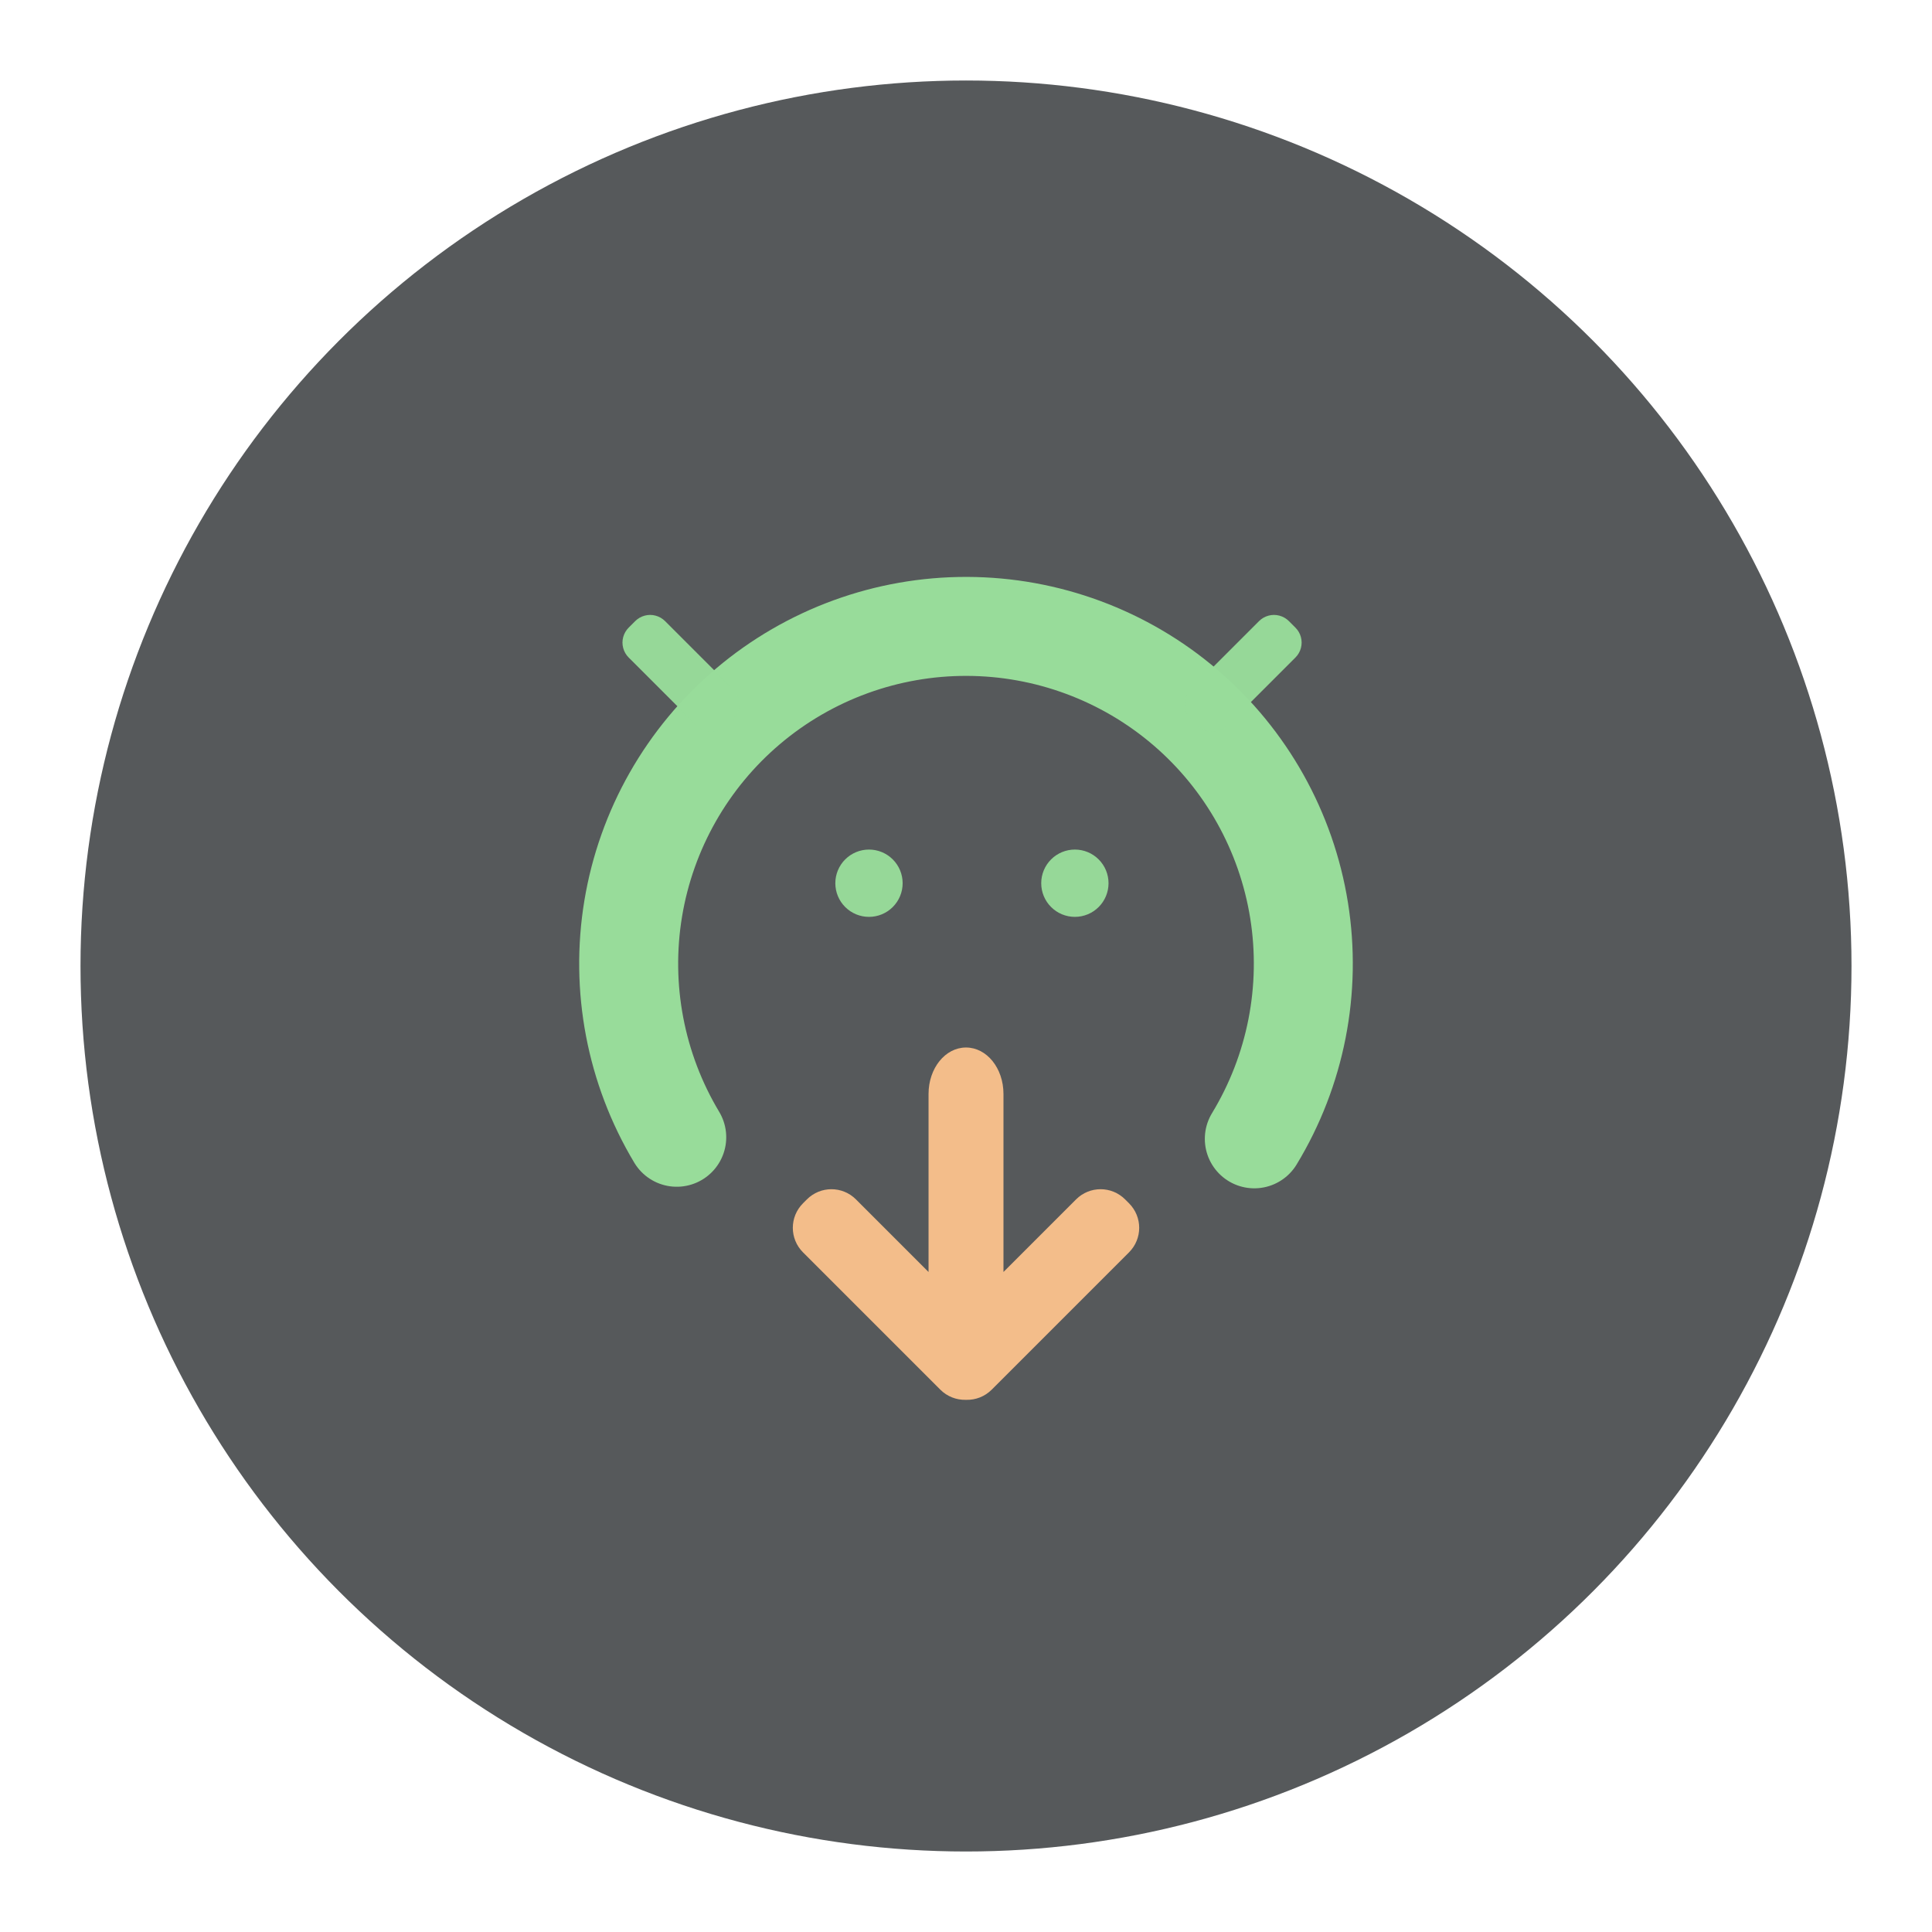 <?xml version="1.0" encoding="UTF-8"?>
<svg version="1.1" viewBox="0 0 192 192" xml:space="preserve" xmlns="http://www.w3.org/2000/svg">
	 <circle class="a" cx="96" cy="96" r="88" fill="#56595b"/><path id="path" d="m67.254 113.02c-4.093-6.821-5.626-14.88-4.326-22.727 1.301-7.847 5.354-14.981 11.427-20.117 6.073-5.136 13.782-7.947 21.737-7.925 7.953 0.021 15.646 2.873 21.692 8.042 6.046 5.169 10.059 12.325 11.317 20.18 1.258 7.853-0.32 15.904-4.449 22.703" fill="none" fill-opacity=".965" stroke="#98dc9a" stroke-linecap="round" stroke-width="9.836"/><path d="m96 104.1c-2.063 0-3.722 2.058-3.722 4.613v17.695l-7.211-7.211c-1.352-1.352-3.529-1.352-4.881 0l-0.382 0.382c-1.352 1.352-1.352 3.529 0 4.881l13.641 13.641c0.693 0.693 1.603 1.029 2.507 1.013 0.016 0 0.033 3e-3 0.049 3e-3 0.016 0 0.033-1e-3 0.049-3e-3 0.904 0.018 1.814-0.32 2.507-1.013l13.641-13.641c1.352-1.352 1.352-3.529 0-4.881l-0.382-0.382c-1.352-1.352-3.529-1.352-4.881 0l-7.211 7.211v-17.695c0-2.556-1.66-4.613-3.722-4.613z" fill="#f8c18c" fill-opacity=".965" stroke-linecap="round" stroke-width="8.044"/><path d="m86.359 87.773m-3.345 0c0-0.886 0.352-1.738 0.98-2.365 0.626-0.628 1.478-0.98 2.365-0.98s1.738 0.352 2.365 0.98c0.628 0.626 0.98 1.478 0.98 2.365s-0.352 1.738-0.98 2.365c-0.626 0.628-1.478 0.98-2.365 0.98s-1.738-0.352-2.365-0.98c-0.628-0.626-0.98-1.478-0.98-2.365" fill="#98dc9a" fill-opacity=".965" stroke-linecap="round" stroke-width="8.061"/><path d="m106.82 87.773m-3.345 0c0-0.886 0.352-1.738 0.98-2.365 0.626-0.628 1.478-0.98 2.365-0.98s1.738 0.352 2.365 0.98c0.628 0.626 0.98 1.478 0.98 2.365s-0.352 1.738-0.98 2.365c-0.626 0.628-1.478 0.98-2.365 0.98s-1.738-0.352-2.365-0.98c-0.628-0.626-0.98-1.478-0.98-2.365" fill="#98dc9a" fill-opacity=".965" stroke-linecap="round" stroke-width="8.061"/><path d="m128.09 61.725 0.65 0.65c0.26 0.26 0.448 0.584 0.543 0.941 0.097 0.355 0.097 0.73 0 1.086-0.095 0.357-0.283 0.681-0.543 0.941l-6.771 6.769c-0.393 0.393-0.928 0.614-1.483 0.614-0.556 0-1.091-0.222-1.484-0.614l-0.65-0.648c-0.26-0.26-0.448-0.584-0.543-0.941-0.097-0.355-0.097-0.73 0-1.086 0.095-0.357 0.283-0.681 0.543-0.941l6.769-6.771c0.26-0.26 0.584-0.448 0.941-0.543 0.355-0.097 0.73-0.097 1.086 0 0.357 0.095 0.681 0.283 0.941 0.543z" fill="#98dc9a" fill-opacity=".965" stroke-linecap="round" stroke-width="13.277"/><path d="m63.126 61.725-0.65 0.65c-0.26 0.26-0.448 0.584-0.543 0.941-0.097 0.355-0.097 0.73 0 1.086 0.095 0.357 0.283 0.681 0.543 0.941l6.771 6.769c0.26 0.26 0.584 0.448 0.941 0.543 0.355 0.097 0.73 0.097 1.086 0 0.357-0.095 0.681-0.283 0.941-0.543l0.648-0.648c0.26-0.26 0.448-0.584 0.543-0.941 0.097-0.355 0.097-0.73 0-1.086-0.095-0.357-0.283-0.681-0.543-0.941l-6.769-6.771c-0.26-0.26-0.584-0.448-0.941-0.543-0.355-0.097-0.73-0.097-1.086 0-0.357 0.095-0.681 0.283-0.941 0.543z" fill="#98dc9a" fill-opacity=".965" stroke-linecap="round" stroke-width="13.277"/></svg>
